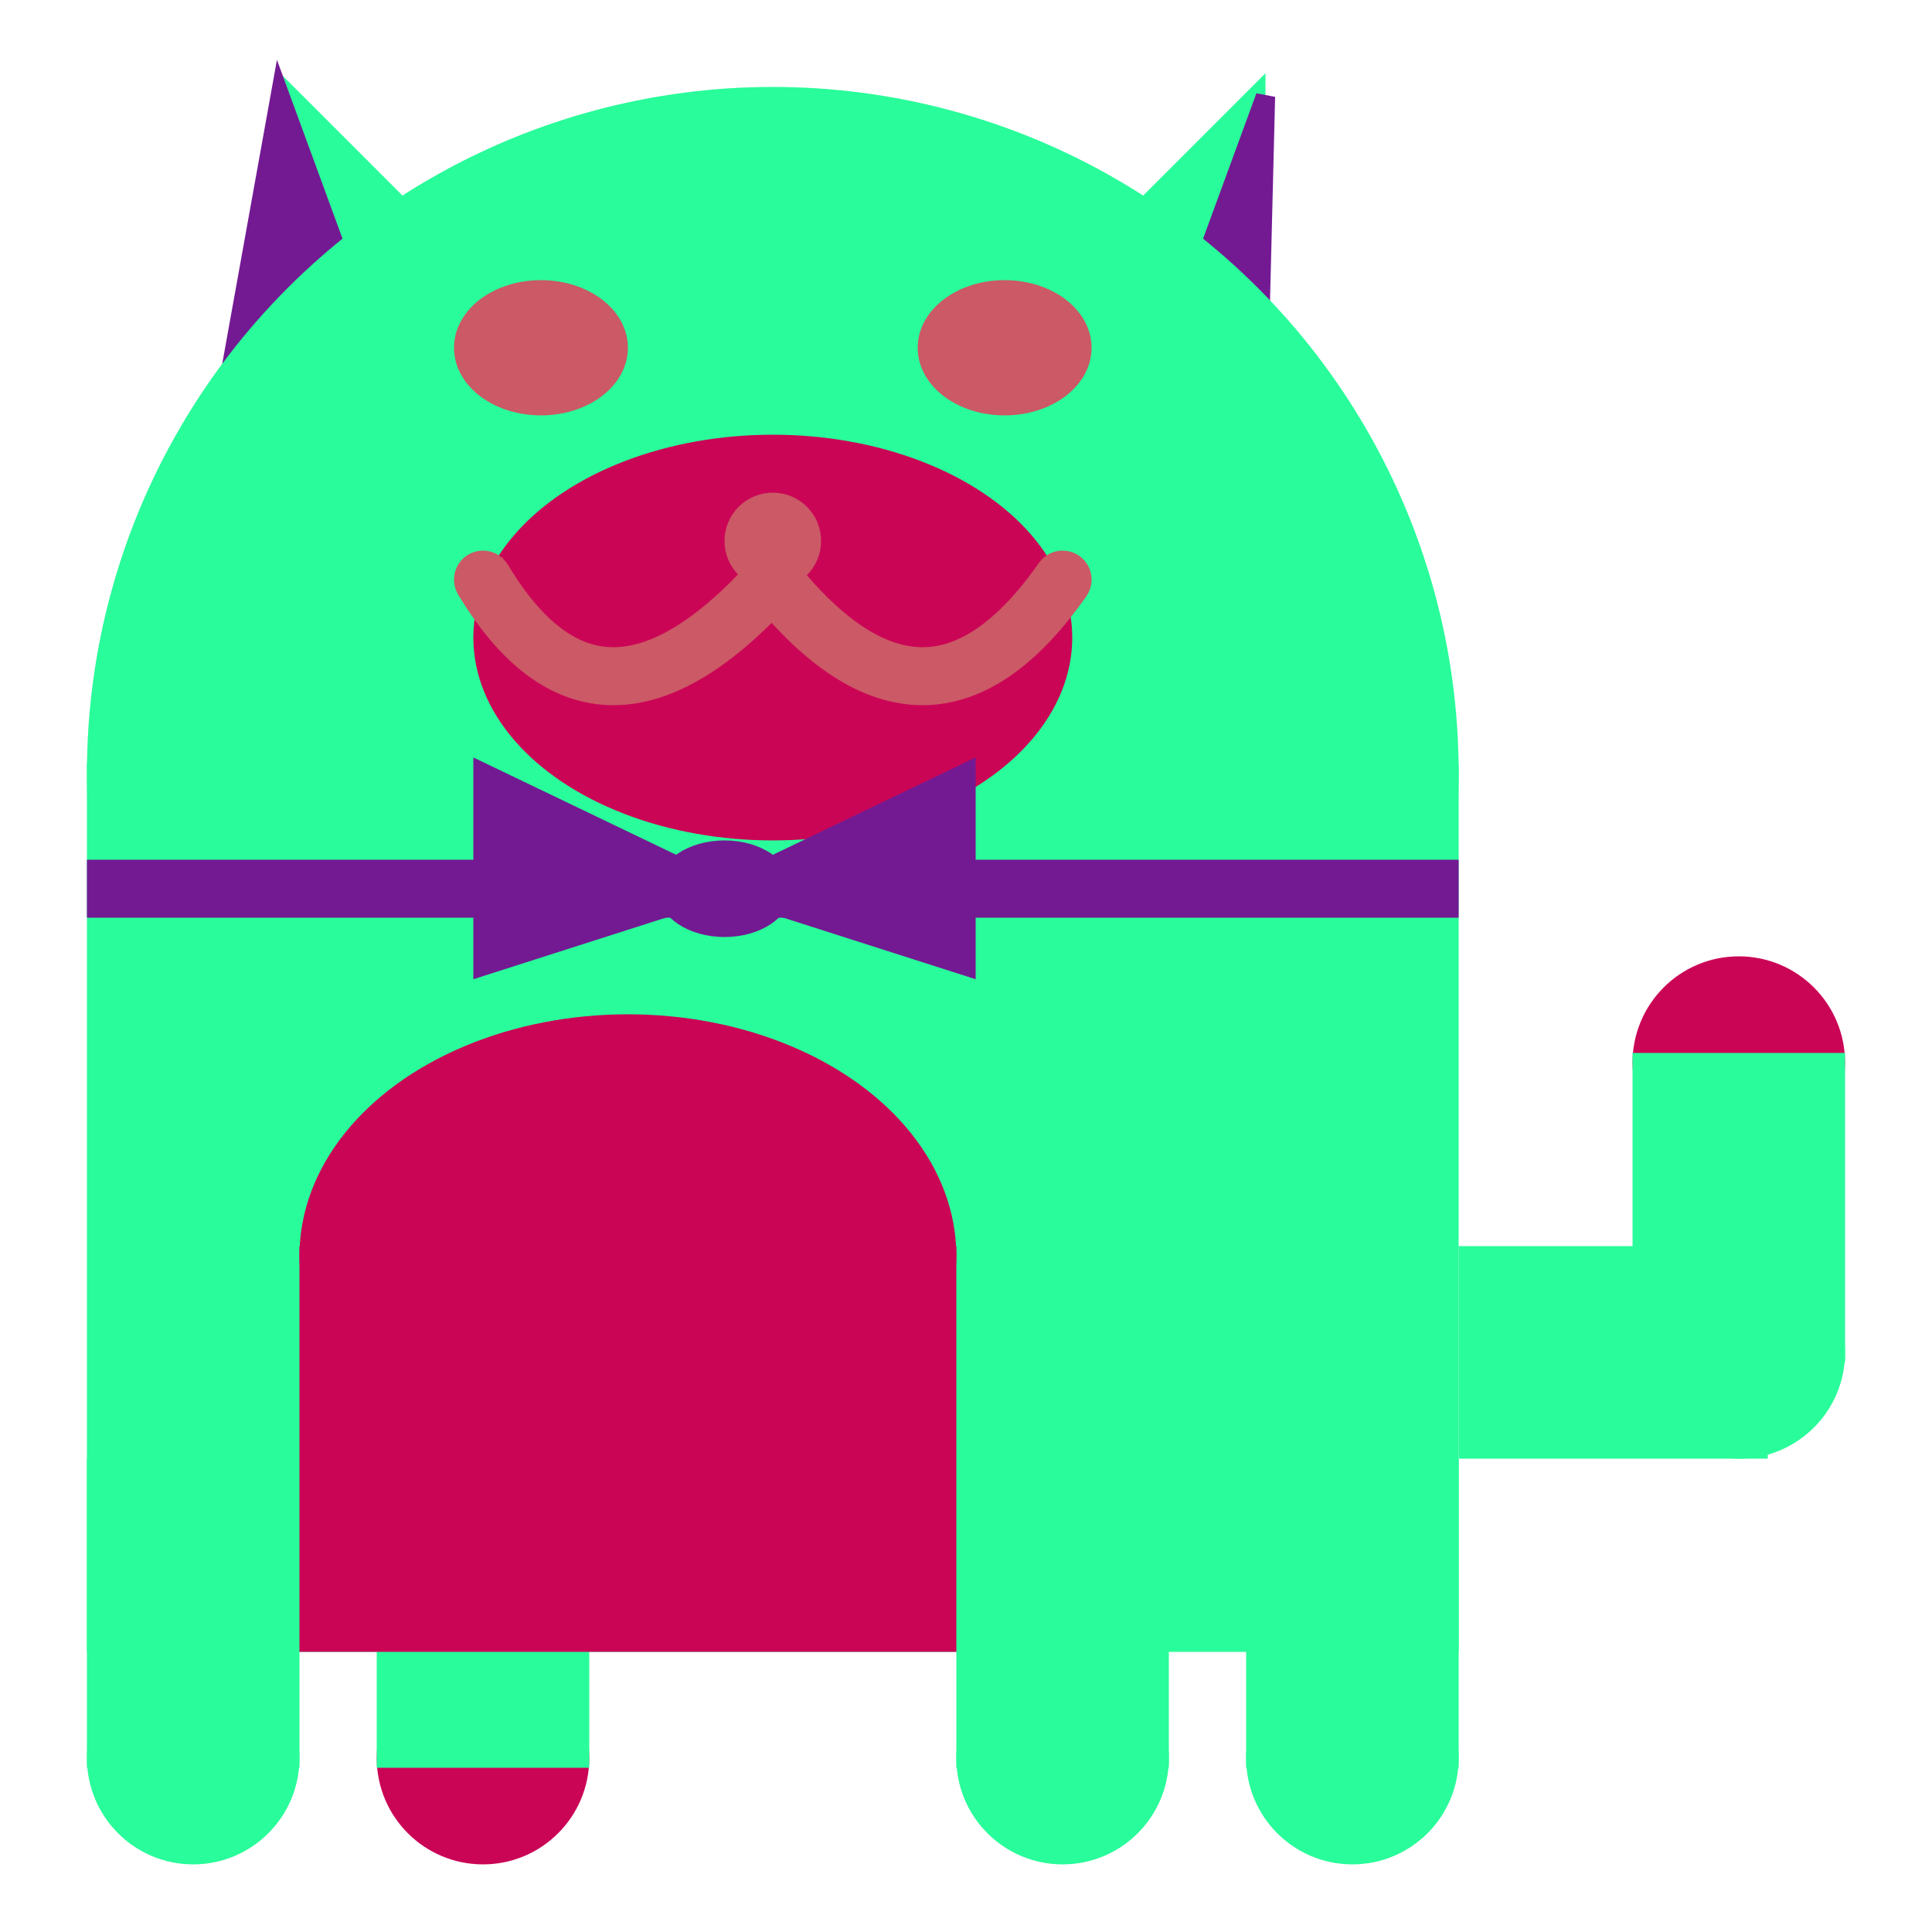 <svg viewBox="0 0 100 100" xmlns="http://www.w3.org/2000/svg">
<polygon points="15,5 25,15 15,25" stroke="rgb(41, 252, 154)" fill="rgb(41, 252, 154)"/>
<polygon points="14.5,5 20,20 10,30" stroke="rgb(115, 26, 147)" fill="rgb(115, 26, 147)"/>
<polygon points="65,5 55,15 65,25" stroke="rgb(41, 252, 154)" fill="rgb(41, 252, 154)"/>
<polygon points="65.5,5 65,25 60,20" stroke="rgb(115, 26, 147)" fill="rgb(115, 26, 147)"/>
<circle cx="40" cy="40" r="35" stroke="rgb(41, 252, 154)" fill="rgb(41, 252, 154)"/>
<rect x="5" y="40" width="70" height="45" stroke="rgb(41, 252, 154)" fill="rgb(41, 252, 154)"/>
<rect x="5" y="45" width="70" height="2" stroke="rgb(115, 26, 147)" fill="rgb(115, 26, 147)"/>
<circle cx="10" cy="91" r="5" stroke="rgb(41, 252, 154)" fill="rgb(41, 252, 154)"/>
<circle cx="25" cy="91" r="5" stroke="rgb(203, 5, 86)" fill="rgb(203, 5, 86)"/>
<circle cx="55" cy="91" r="5" stroke="rgb(41, 252, 154)" fill="rgb(41, 252, 154)"/>
<circle cx="70" cy="91" r="5" stroke="rgb(41, 252, 154)" fill="rgb(41, 252, 154)"/>
<rect x="5" y="76" width="10" height="15" stroke="rgb(41, 252, 154)" fill="rgb(41, 252, 154)"/>
<rect x="20" y="76" width="10" height="15" stroke="rgb(41, 252, 154)" fill="rgb(41, 252, 154)"/>
<rect x="50" y="76" width="10" height="15" stroke="rgb(41, 252, 154)" fill="rgb(41, 252, 154)"/>
<rect x="65" y="76" width="10" height="15" stroke="rgb(41, 252, 154)" fill="rgb(41, 252, 154)"/>
<circle cx="90" cy="55" r="5" stroke="rgb(203, 5, 86)" fill="rgb(203, 5, 86)"/>
<rect x="76" y="65" width="15" height="10" stroke="rgb(41, 252, 154)" fill="rgb(41, 252, 154)"/>
<circle cx="90" cy="70" r="5" stroke="rgb(41, 252, 154)" fill="rgb(41, 252, 154)"/>
<rect x="85" y="55" width="10" height="15" stroke="rgb(41, 252, 154)" fill="rgb(41, 252, 154)"/>
<rect x="16" y="65" width="33" height="20" stroke="rgb(203, 5, 86)" fill="rgb(203, 5, 86)"/>
<ellipse cx="32.5" cy="65" rx="16.5" ry="12" stroke="rgb(203, 5, 86)" fill="rgb(203, 5, 86)" />
<ellipse cx="28" cy="18" rx="4" ry="3" stroke="rgb(203, 89, 102)" fill="rgb(203, 89, 102)" />
<ellipse cx="52" cy="18" rx="4" ry="3" stroke="rgb(203, 89, 102)" fill="rgb(203, 89, 102)" />
<ellipse cx="40" cy="33" rx="15" ry="10" stroke="rgb(203, 5, 86)" fill="rgb(203, 5, 86)" />
<path d="M 40 30 q 8 10 15 0" stroke="rgb(203, 89, 102)" stroke-width="3" fill="none" />
<circle cx="40" cy="28" r="2" stroke="rgb(203, 89, 102)" fill="rgb(203, 89, 102)"/>
<path d="M 25 30 q 6 10 15 0" stroke="rgb(203, 89, 102)" stroke-width="3" fill="none" />
<circle cx="25" cy="30" r="1" stroke="rgb(203, 89, 102)" fill="rgb(203, 89, 102)"/>
<circle cx="55" cy="30" r="1" stroke="rgb(203, 89, 102)" fill="rgb(203, 89, 102)"/>
<polygon points="37.5,46 25,40 25,50" stroke="rgb(115, 26, 147)" fill="rgb(115, 26, 147)"/>
<polygon points="37.5,46 50,40 50,50" stroke="rgb(115, 26, 147)" fill="rgb(115, 26, 147)"/>
<ellipse cx="37.5" cy="46" rx="3" ry="2" stroke="rgb(115, 26, 147)" fill="rgb(115, 26, 147)" />
</svg>